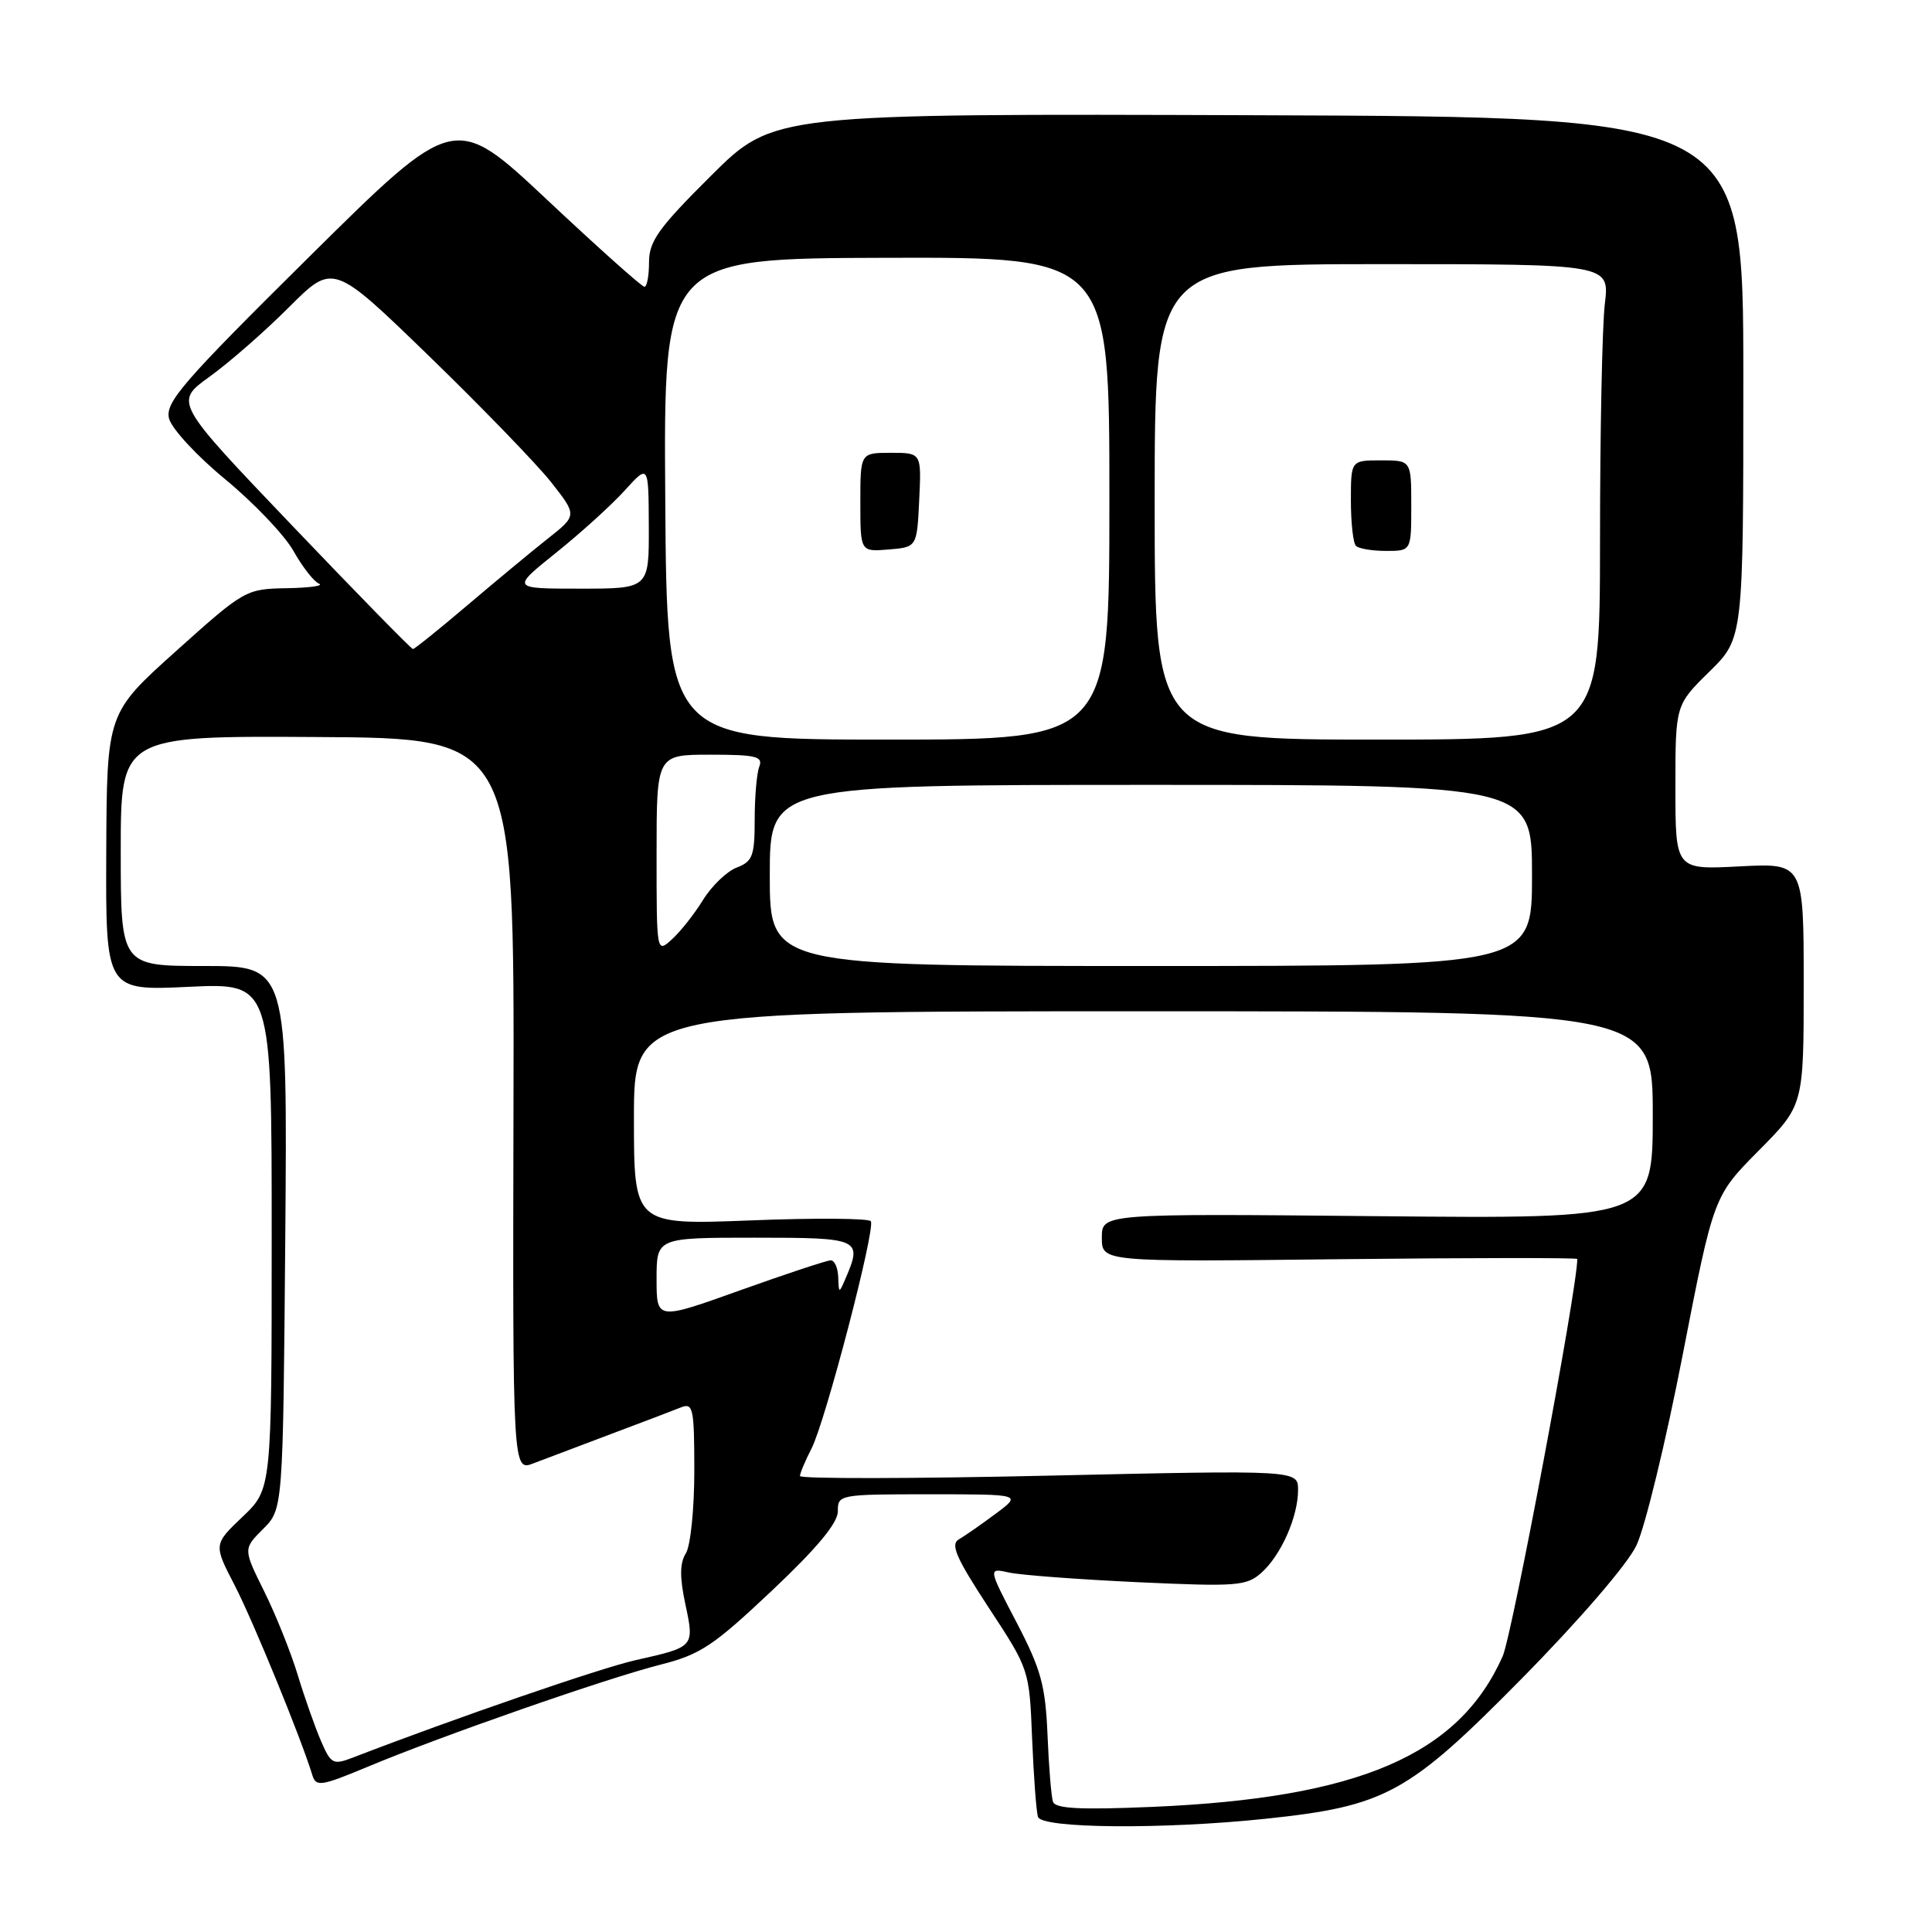 <?xml version="1.0" encoding="UTF-8" standalone="no"?>
<!DOCTYPE svg PUBLIC "-//W3C//DTD SVG 1.1//EN" "http://www.w3.org/Graphics/SVG/1.1/DTD/svg11.dtd" >
<svg xmlns="http://www.w3.org/2000/svg" xmlns:xlink="http://www.w3.org/1999/xlink" version="1.1" viewBox="0 0 256 256">
 <g >
 <path fill="currentColor"
d=" M 167.67 241.00 C 183.62 239.32 186.57 237.70 201.64 222.42 C 209.26 214.69 215.64 207.28 216.83 204.79 C 217.96 202.43 220.73 191.05 222.97 179.50 C 227.06 158.50 227.06 158.50 233.03 152.47 C 239.00 146.45 239.00 146.45 239.00 130.40 C 239.00 114.36 239.00 114.36 230.50 114.80 C 222.00 115.25 222.00 115.25 222.00 104.33 C 222.00 93.42 222.00 93.42 226.50 89.00 C 231.00 84.58 231.00 84.58 231.00 50.04 C 231.00 15.50 231.00 15.50 166.75 15.27 C 102.50 15.05 102.50 15.05 94.25 23.25 C 87.27 30.19 86.00 31.96 86.00 34.73 C 86.00 36.53 85.73 38.00 85.39 38.00 C 85.05 38.00 79.25 32.82 72.50 26.48 C 60.23 14.97 60.23 14.97 41.01 33.99 C 24.17 50.66 21.86 53.32 22.40 55.46 C 22.74 56.80 26.09 60.42 29.87 63.53 C 33.64 66.64 37.70 70.90 38.89 73.01 C 40.07 75.12 41.60 77.07 42.27 77.34 C 42.95 77.62 41.02 77.89 38.00 77.94 C 32.57 78.04 32.39 78.14 23.33 86.27 C 14.16 94.50 14.16 94.50 14.08 112.89 C 14.00 131.28 14.00 131.28 25.00 130.76 C 36.00 130.24 36.00 130.24 36.00 163.78 C 36.00 197.31 36.00 197.31 32.14 200.98 C 28.29 204.65 28.29 204.65 31.10 210.07 C 33.55 214.82 39.89 230.30 41.39 235.22 C 41.87 236.79 42.55 236.68 48.71 234.11 C 58.48 230.02 80.49 222.35 87.50 220.58 C 92.80 219.24 94.52 218.09 102.27 210.78 C 108.29 205.10 111.03 201.79 111.02 200.25 C 111.00 198.04 111.21 198.00 123.19 198.00 C 135.39 198.00 135.39 198.00 131.94 200.57 C 130.05 201.98 127.85 203.51 127.06 203.97 C 125.90 204.63 126.68 206.41 131.00 213.01 C 136.39 221.22 136.39 221.22 136.76 230.36 C 136.97 235.39 137.31 240.06 137.54 240.75 C 138.03 242.29 154.14 242.42 167.67 241.00 Z  M 139.52 238.73 C 139.30 238.05 138.97 234.06 138.80 229.85 C 138.52 223.30 137.93 221.17 134.70 214.98 C 130.92 207.75 130.92 207.75 133.71 208.37 C 135.24 208.71 142.91 209.28 150.75 209.65 C 163.88 210.25 165.17 210.16 167.14 208.40 C 169.74 206.08 172.00 200.99 172.00 197.43 C 172.00 194.79 172.00 194.79 139.00 195.53 C 120.85 195.94 106.00 195.96 106.00 195.58 C 106.00 195.21 106.69 193.57 107.53 191.94 C 109.36 188.39 116.03 162.85 115.39 161.82 C 115.15 161.43 107.98 161.37 99.47 161.71 C 84.00 162.31 84.00 162.31 84.00 148.15 C 84.00 134.00 84.00 134.00 151.50 134.00 C 219.00 134.00 219.00 134.00 219.00 147.75 C 219.00 161.50 219.00 161.50 182.50 161.15 C 146.00 160.80 146.00 160.80 146.00 164.00 C 146.00 167.21 146.00 167.21 177.50 166.85 C 194.83 166.66 209.00 166.65 209.00 166.82 C 209.00 170.74 200.38 216.60 199.11 219.47 C 193.29 232.56 180.05 238.25 152.71 239.42 C 143.07 239.83 139.82 239.66 139.52 238.73 Z  M 42.55 230.73 C 41.78 228.96 40.39 225.03 39.47 222.00 C 38.55 218.97 36.55 213.97 35.01 210.87 C 32.22 205.24 32.22 205.24 34.86 202.60 C 37.50 199.96 37.50 199.96 37.80 163.98 C 38.09 128.00 38.09 128.00 27.05 128.00 C 16.00 128.00 16.00 128.00 16.00 112.75 C 16.00 97.50 16.00 97.50 42.07 97.66 C 68.15 97.81 68.15 97.81 68.04 146.39 C 67.93 194.98 67.93 194.98 70.71 193.89 C 72.25 193.30 76.88 191.55 81.00 190.00 C 85.12 188.45 89.29 186.87 90.25 186.48 C 91.84 185.85 92.00 186.62 92.00 194.91 C 92.00 199.92 91.50 204.84 90.88 205.82 C 90.07 207.12 90.05 208.99 90.81 212.54 C 92.02 218.25 92.05 218.22 84.22 219.98 C 79.64 221.00 60.14 227.72 46.73 232.90 C 44.15 233.89 43.85 233.74 42.55 230.73 Z  M 87.00 169.47 C 87.00 164.00 87.00 164.00 100.00 164.00 C 114.03 164.00 114.31 164.13 112.00 169.50 C 111.18 171.41 111.14 171.40 111.07 169.25 C 111.03 168.01 110.59 167.00 110.08 167.00 C 109.58 167.00 104.18 168.79 98.08 170.97 C 87.00 174.94 87.00 174.94 87.00 169.47 Z  M 102.00 116.00 C 102.00 104.00 102.00 104.00 152.50 104.00 C 203.00 104.00 203.00 104.00 203.00 116.00 C 203.00 128.00 203.00 128.00 152.50 128.00 C 102.00 128.00 102.00 128.00 102.00 116.00 Z  M 87.00 113.15 C 87.00 100.00 87.00 100.00 94.11 100.00 C 100.18 100.00 101.13 100.23 100.61 101.58 C 100.27 102.45 100.00 105.61 100.00 108.61 C 100.00 113.41 99.72 114.15 97.63 114.95 C 96.32 115.45 94.31 117.38 93.16 119.24 C 92.01 121.11 90.15 123.46 89.03 124.47 C 87.00 126.31 87.00 126.31 87.00 113.15 Z  M 88.15 66.12 C 87.93 34.24 87.93 34.24 117.46 34.16 C 147.00 34.08 147.00 34.08 147.00 66.04 C 147.00 98.00 147.00 98.00 117.68 98.00 C 88.36 98.00 88.36 98.00 88.15 66.12 Z  M 121.80 66.25 C 122.10 60.00 122.10 60.00 118.05 60.00 C 114.00 60.00 114.00 60.00 114.00 66.56 C 114.00 73.12 114.00 73.12 117.75 72.81 C 121.50 72.50 121.50 72.50 121.80 66.25 Z  M 153.00 66.50 C 153.00 35.00 153.00 35.00 183.14 35.00 C 213.28 35.00 213.28 35.00 212.65 40.25 C 212.30 43.14 212.01 57.31 212.01 71.75 C 212.00 98.00 212.00 98.00 182.50 98.00 C 153.00 98.00 153.00 98.00 153.00 66.50 Z  M 187.00 67.00 C 187.00 61.00 187.00 61.00 183.00 61.00 C 179.00 61.00 179.00 61.00 179.00 66.33 C 179.00 69.27 179.30 71.97 179.67 72.33 C 180.03 72.70 181.83 73.00 183.67 73.00 C 187.00 73.00 187.00 73.00 187.00 67.00 Z  M 38.71 69.64 C 23.09 53.28 23.09 53.28 27.76 49.92 C 30.34 48.07 35.07 43.93 38.29 40.71 C 44.14 34.86 44.14 34.86 56.82 47.15 C 63.79 53.91 71.07 61.43 73.00 63.86 C 76.49 68.29 76.49 68.29 72.56 71.39 C 70.40 73.10 65.59 77.09 61.87 80.25 C 58.15 83.41 54.93 86.00 54.72 86.00 C 54.50 86.00 47.30 78.64 38.71 69.64 Z  M 73.67 73.25 C 76.93 70.64 81.03 66.92 82.77 65.00 C 85.94 61.50 85.94 61.50 85.97 69.75 C 86.00 78.00 86.00 78.00 76.87 78.00 C 67.75 78.00 67.75 78.00 73.67 73.25 Z "/>
</g>
</svg>